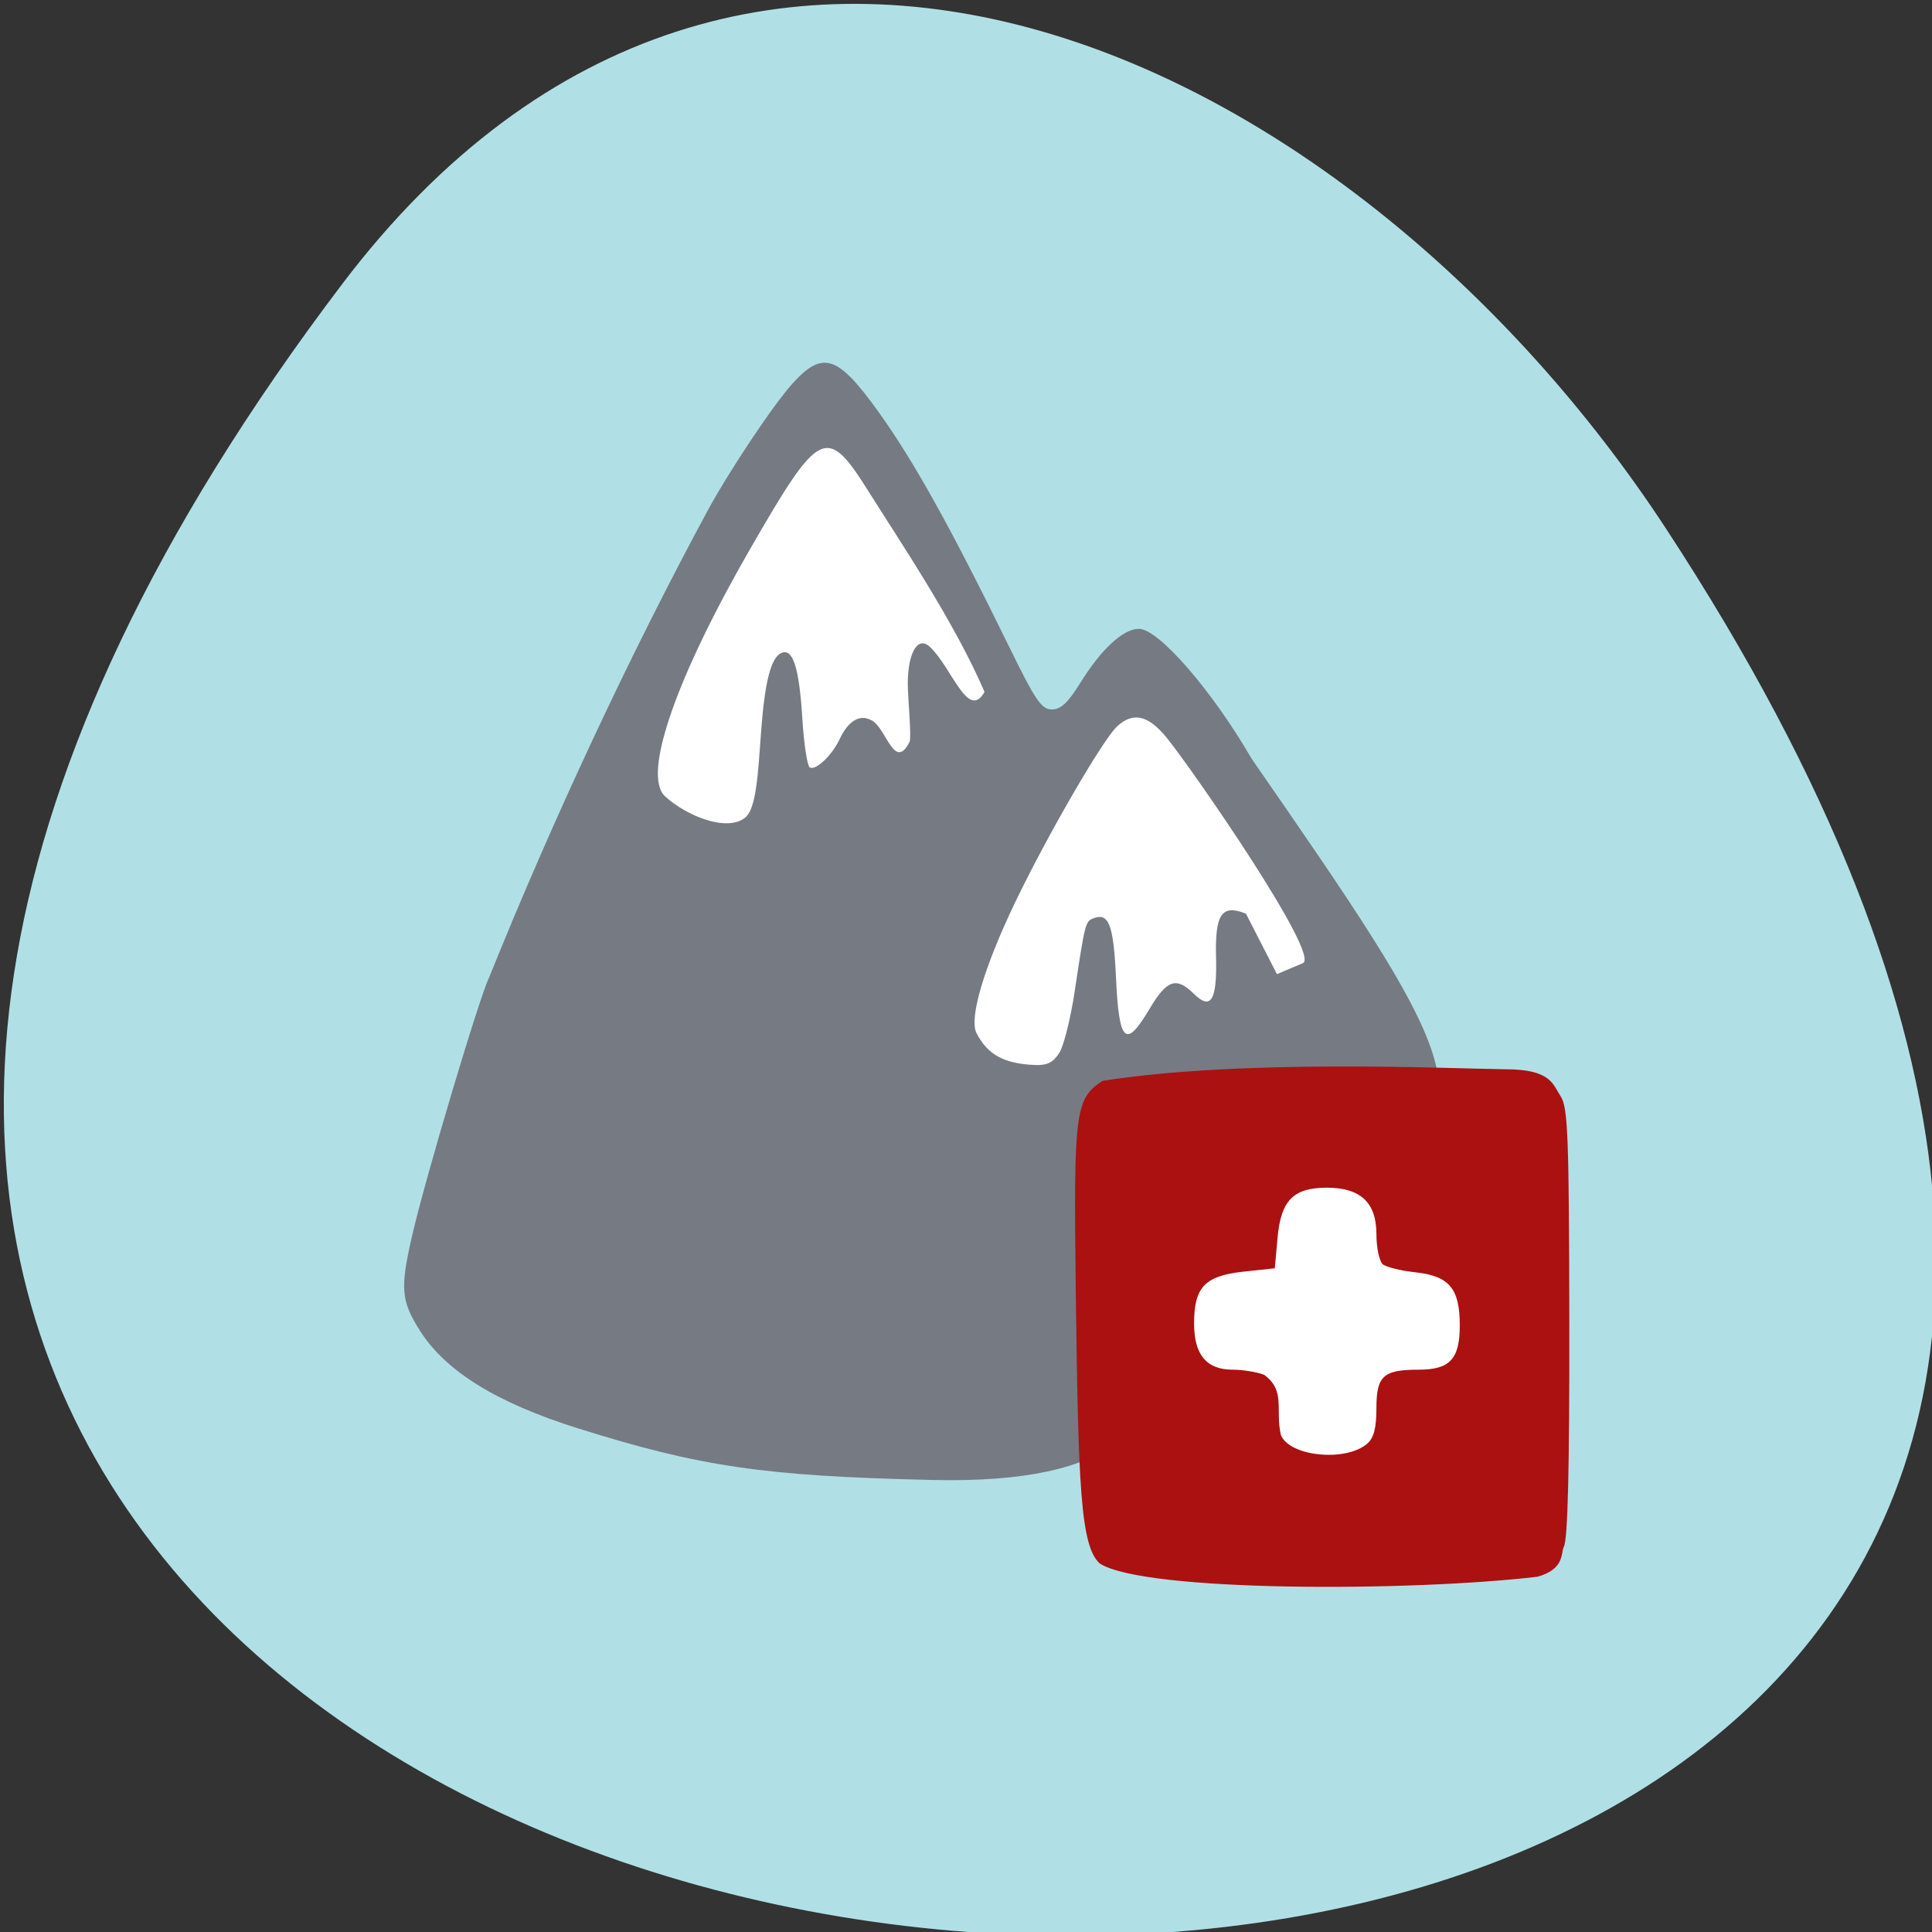 <svg xmlns="http://www.w3.org/2000/svg" viewBox="0 0 256 256"><rect x="0" y="0" width="256" height="256" fill="#333333" stroke="none"/><path d="m 45.34 37.638 c -201.82 266.38 353.59 304.22 175.35 32.31 -40.634 -61.991 -121.89 -102.86 -175.35 -32.31 z" fill="#b0e0e6" color="#000"/><path d="m 140.25 192.2 c -23.882 -13.788 -64.9 -61.14 -59.12 -84.68 4.449 -14.404 13.982 -41.935 25.05 -50.53 c 11.32 -8.788 20.701 39.987 34.662 38.926 6.531 -0.496 7.845 -10 11.759 -8.089 12.195 5.97 37.09 51.06 41.11 65.05 26.401 50.49 -7.187 58.53 -53.46 39.32 z" fill="#fff"/><g transform="matrix(0.657 0 0 0.689 27.967 36.25)"><path d="m 145.16 232 c -33.523 -0.728 -46.528 -2.54 -71.14 -9.913 -16.433 -4.922 -26.741 -11 -31.913 -18.816 c -3.799 -5.741 -3.999 -8.05 -1.576 -18.18 2.587 -10.821 13.63 -46.12 15.57 -49.771 12.926 -30.592 28.478 -62.21 43.916 -89.5 4.52 -7.949 13.422 -20.666 17.326 -24.75 6.04 -6.32 9.06 -5.362 17.216 5.461 7.151 9.49 14.562 22.19 26.427 45.29 5.307 10.332 6.501 12 8.585 12 1.806 0 3.245 -1.27 5.666 -5 4.269 -6.578 8.709 -10.5 11.889 -10.5 3.979 0 14.79 11.879 22.75 25 40.18 55.34 49.912 69.14 21.45 79.13 -3.664 1.286 -36.34 -2.519 -39.707 -0.587 -17.927 10.279 31.16 61.98 -46.46 60.14 z m 25.927 -82.14 c 0.888 -1.355 2.274 -6.643 3.08 -11.75 2.063 -13.07 2.177 -13.505 3.683 -14.08 3.215 -1.234 4.162 1.098 4.668 11.497 0.606 12.454 1.952 13.613 6.784 5.839 3.463 -5.57 5.372 -6.181 8.914 -2.853 3.446 3.237 4.695 1.271 4.472 -7.04 -0.224 -8.334 1.139 -10.227 6.03 -8.379 l 6.25 11.633 l 5.228 -2.109 c 3.687 -1.488 -22.424 -37.464 -27.487 -43.38 -3.704 -4.327 -6.753 -4.99 -9.965 -2.166 -2.913 2.56 -14.273 21.274 -20.691 34.08 -6.218 12.409 -9.199 22.07 -7.683 24.901 2.236 4.178 5.61 5.926 11.87 6.151 2.402 0.086 3.64 -0.514 4.841 -2.348 z m -63.35 -45.25 c 2.205 -1.734 2.565 -8.223 3.166 -16.183 0.749 -9.926 2.024 -14.661 4.17 -15.484 2.287 -0.878 3.543 2.886 4.165 12.48 0.32 4.934 0.992 9.224 1.494 9.535 1.169 0.723 4.501 -2.283 6.072 -5.476 1.797 -3.655 4.275 -4.912 6.698 -3.398 2.742 1.712 4.4 9.574 7.372 3.978 0.439 -0.826 -0.355 -8.31 -0.355 -11.258 0 -5.556 1.894 -9.343 4.5 -6.977 4.416 4.01 7.66 14.232 10.975 8.627 -6.091 -13.501 -17.09 -28.984 -23.3 -38.422 -8.539 -12.965 -9.899 -12.351 -23.89 10.795 -14.762 24.42 -21.991 43.558 -17.24 47.706 4.441 3.877 12.59 6.898 16.17 4.079 z" fill="#767a83"/><path d="m 179.26 248.09 c -3.934 -3.304 -4.37 -15.05 -4.862 -52.45 -0.454 -34.553 -0.135 -36.937 5.403 -40.39 28.435 -4.237 69.22 -2.373 81.26 -2.226 9.219 0 9.554 2.918 11.133 5.213 1.465 2.128 1.686 7.64 1.739 43.491 0.042 28.07 -0.305 41.704 -1.096 43.11 -0.636 1.132 0.256 4.336 -5.359 5.785 -25.394 2.861 -79.12 2.981 -88.21 -2.531 z m 53.932 -23.08 c 1.32 -1.092 1.839 -3.02 1.839 -6.832 0 -6.177 1.389 -7.38 8.516 -7.38 6.312 0 8.295 -2.043 8.295 -8.544 0 -7.07 -2.134 -9.488 -8.972 -10.186 -2.867 -0.292 -5.803 -0.978 -6.525 -1.523 -0.724 -0.547 -1.313 -3.148 -1.313 -5.797 0 -6.087 -3.202 -8.95 -10.01 -8.95 -6.738 0 -9.263 2.451 -9.935 9.645 l -0.547 5.855 l -6.253 0.639 c -7.858 0.803 -10.03 2.965 -10.03 9.972 0 6.03 2.509 8.889 7.812 8.889 1.985 0 4.822 0.439 6.304 0.975 4.41 3.077 2.219 6.591 3.378 11.554 1.681 4.169 13.11 5.271 17.442 1.683 z" fill="#ab1111"/></g></svg>